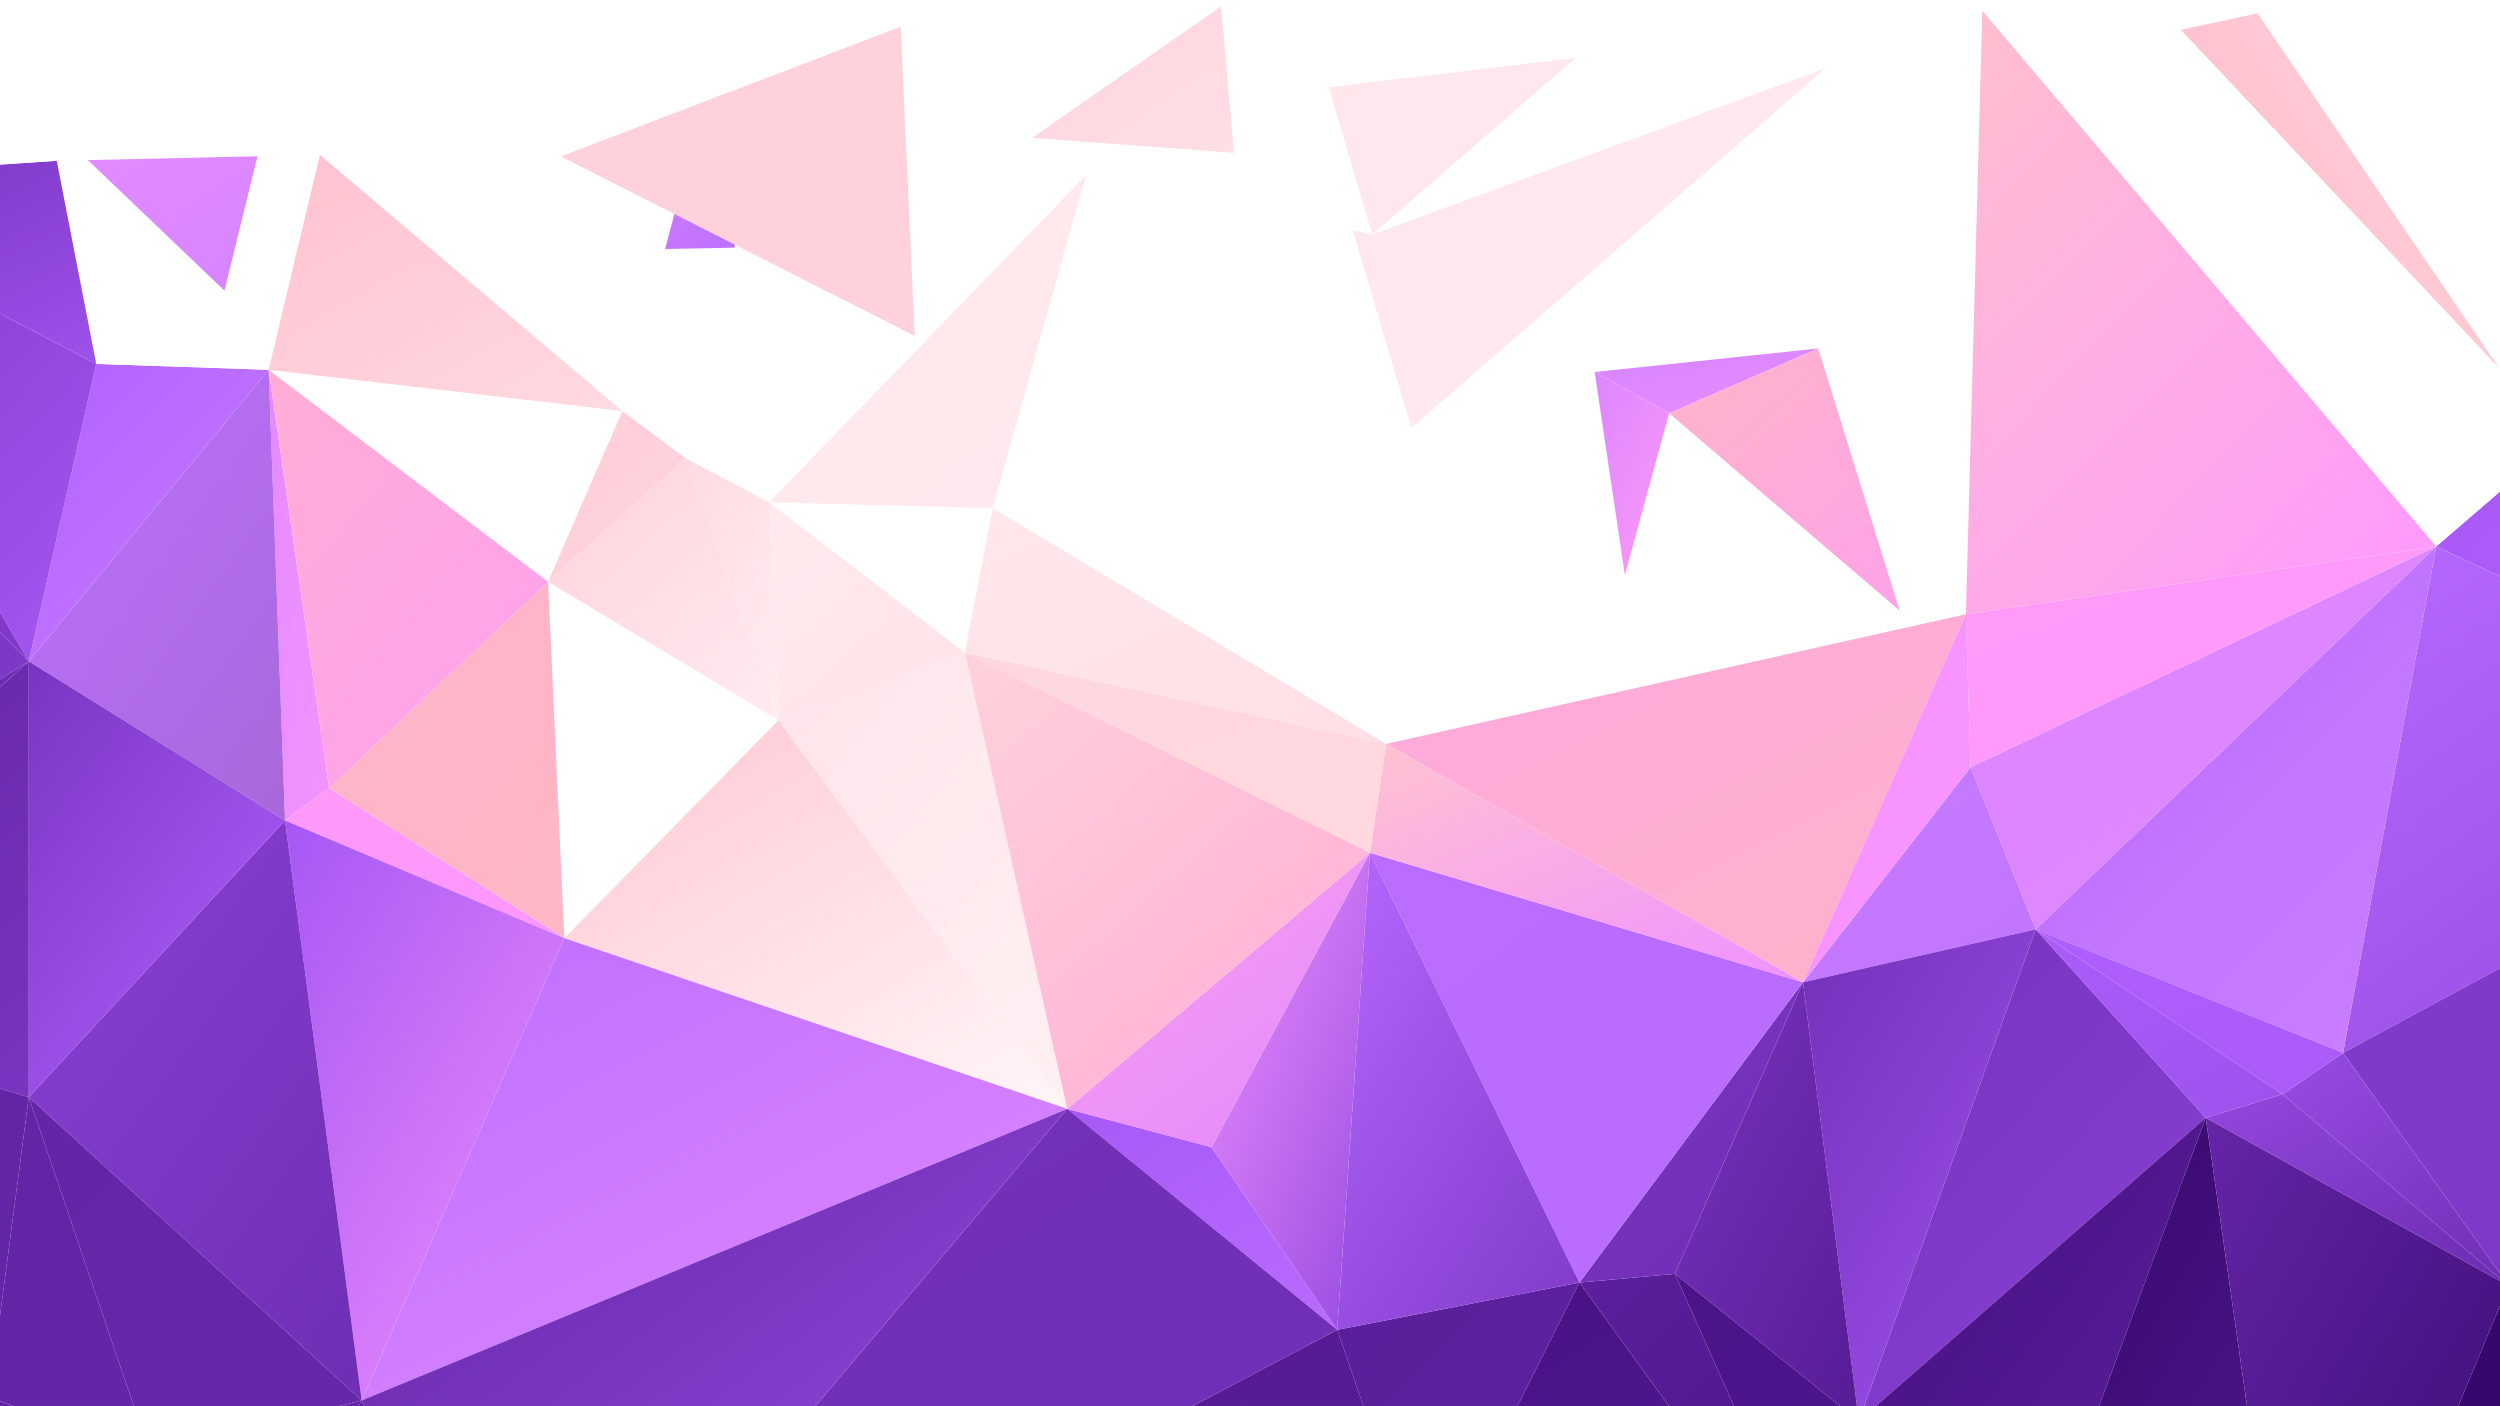 <?xml version="1.0" encoding="utf-8"?>
<!-- Generator: Adobe Illustrator 21.0.0, SVG Export Plug-In . SVG Version: 6.00 Build 0)  -->
<svg version="1.1" id="Layer_1" xmlns="http://www.w3.org/2000/svg" xmlns:xlink="http://www.w3.org/1999/xlink" x="0px" y="0px"
	 viewBox="0 0 1920 1080" style="enable-background:new 0 0 1920 1080;" xml:space="preserve">
<style type="text/css">
	.st0{display:none;}
	.st1{display:inline;fill:#DCDFDD;}
	.st2{display:inline;fill:#F8F9F9;}
	.st3{fill:#FFFFFF;}
	.st4{fill:url(#SVGID_1_);}
	.st5{fill:url(#SVGID_2_);}
	.st6{fill:url(#SVGID_3_);}
	.st7{fill:url(#SVGID_4_);}
	.st8{fill:url(#SVGID_5_);}
	.st9{fill:url(#SVGID_6_);}
	.st10{fill:url(#SVGID_7_);}
	.st11{fill:url(#SVGID_8_);}
	.st12{fill:url(#SVGID_9_);}
	.st13{fill:url(#SVGID_10_);}
	.st14{fill:url(#SVGID_11_);}
	.st15{fill:url(#SVGID_12_);}
	.st16{fill:url(#SVGID_13_);}
	.st17{fill:url(#SVGID_14_);}
	.st18{fill:url(#SVGID_15_);}
	.st19{fill:url(#SVGID_16_);}
	.st20{fill:url(#SVGID_17_);}
	.st21{fill:url(#SVGID_18_);}
	.st22{fill:url(#SVGID_19_);}
	.st23{fill:url(#SVGID_20_);}
	.st24{fill:url(#SVGID_21_);}
	.st25{fill:url(#SVGID_22_);}
	.st26{fill:url(#SVGID_23_);}
	.st27{fill:url(#SVGID_24_);}
	.st28{fill:url(#SVGID_25_);}
	.st29{fill:url(#SVGID_26_);}
	.st30{fill:url(#SVGID_27_);}
	.st31{fill:url(#SVGID_28_);}
	.st32{fill:url(#SVGID_29_);}
	.st33{fill:url(#SVGID_30_);}
	.st34{fill:url(#SVGID_31_);}
	.st35{fill:url(#SVGID_32_);}
	.st36{fill:url(#SVGID_33_);}
	.st37{fill:url(#SVGID_34_);}
	.st38{fill:url(#SVGID_35_);}
	.st39{fill:url(#SVGID_36_);}
	.st40{fill:url(#SVGID_37_);}
	.st41{fill:url(#SVGID_38_);}
	.st42{fill:url(#SVGID_39_);}
	.st43{fill:url(#SVGID_40_);}
	.st44{fill:url(#SVGID_41_);}
	.st45{fill:url(#SVGID_42_);}
	.st46{fill:url(#SVGID_43_);}
	.st47{fill:url(#SVGID_44_);}
	.st48{fill:url(#SVGID_45_);}
	.st49{fill:url(#SVGID_46_);}
	.st50{fill:url(#SVGID_47_);}
	.st51{fill:url(#SVGID_48_);}
	.st52{fill:url(#SVGID_49_);}
	.st53{fill:url(#SVGID_50_);}
	.st54{fill:url(#SVGID_51_);}
	.st55{fill:url(#SVGID_52_);}
	.st56{fill:url(#SVGID_53_);}
	.st57{fill:url(#SVGID_54_);}
	.st58{fill:url(#SVGID_55_);}
	.st59{fill:url(#SVGID_56_);}
	.st60{fill:url(#SVGID_57_);}
	.st61{fill:url(#SVGID_58_);}
	.st62{fill:url(#SVGID_59_);}
	.st63{fill:url(#SVGID_60_);}
	.st64{fill:url(#SVGID_61_);}
	.st65{fill:url(#SVGID_62_);}
	.st66{fill:url(#SVGID_63_);}
	.st67{fill:url(#SVGID_64_);}
	.st68{fill:url(#SVGID_65_);}
	.st69{fill:url(#SVGID_66_);}
	.st70{fill:url(#SVGID_67_);}
	.st71{fill:url(#SVGID_68_);}
	.st72{fill:url(#SVGID_69_);}
	.st73{fill:url(#SVGID_70_);}
	.st74{fill:url(#SVGID_71_);}
	.st75{fill:url(#SVGID_72_);}
	.st76{fill:url(#SVGID_73_);}
	.st77{fill:url(#SVGID_74_);}
	.st78{fill:url(#SVGID_75_);}
	.st79{fill:url(#SVGID_76_);}
	.st80{fill:url(#SVGID_77_);}
	.st81{fill:url(#SVGID_78_);}
	.st82{fill:url(#SVGID_79_);}
	.st83{fill:url(#SVGID_80_);}
	.st84{fill:url(#SVGID_81_);}
	.st85{fill:url(#SVGID_82_);}
	.st86{fill:url(#SVGID_83_);}
	.st87{fill:url(#SVGID_84_);}
	.st88{fill:url(#SVGID_85_);}
	.st89{fill:url(#SVGID_86_);}
	.st90{fill:url(#SVGID_87_);}
	.st91{fill:url(#SVGID_88_);}
	.st92{fill:url(#SVGID_89_);}
	.st93{fill:url(#SVGID_90_);}
	.st94{fill:url(#SVGID_91_);}
</style>
<g>
	<g class="st0">
		<rect y="1061.8" class="st1" width="64" height="66.2"/>
		<rect y="995.6" class="st2" width="64" height="66.2"/>
		<rect y="929.3" class="st1" width="64" height="66.3"/>
		<rect y="863.2" class="st2" width="64" height="66.2"/>
		<rect y="796.9" class="st1" width="64" height="66.2"/>
		<rect y="730.7" class="st2" width="64" height="66.2"/>
		<rect y="664.6" class="st1" width="64" height="66.2"/>
		<rect y="598.3" class="st2" width="64" height="66.2"/>
		<rect y="532.1" class="st1" width="64" height="66.2"/>
		<rect y="465.9" class="st2" width="64" height="66.2"/>
		<rect y="399.7" class="st1" width="64" height="66.3"/>
		<rect y="333.5" class="st2" width="64" height="66.2"/>
		<rect y="267.3" class="st1" width="64" height="66.2"/>
		<rect y="201.1" class="st2" width="64" height="66.2"/>
		<rect y="134.9" class="st1" width="64" height="66.1"/>
		<rect y="68.6" class="st2" width="64" height="66.3"/>
		<rect y="2.5" class="st1" width="64" height="66.1"/>
		<rect y="-63.7" class="st2" width="64" height="66.1"/>
		<rect x="64" y="1061.8" class="st2" width="64" height="66.2"/>
		<rect x="64" y="995.6" class="st1" width="64" height="66.2"/>
		<rect x="64" y="929.3" class="st2" width="64" height="66.3"/>
		<rect x="64" y="863.2" class="st1" width="64" height="66.2"/>
		<rect x="64" y="796.9" class="st2" width="64" height="66.2"/>
		<rect x="64" y="730.7" class="st1" width="64" height="66.2"/>
		<rect x="64" y="664.6" class="st2" width="64" height="66.2"/>
		<rect x="64" y="598.3" class="st1" width="64" height="66.2"/>
		<rect x="64" y="532.1" class="st2" width="64" height="66.2"/>
		<rect x="64" y="465.9" class="st1" width="64" height="66.2"/>
		<rect x="64" y="399.7" class="st2" width="64" height="66.3"/>
		<rect x="64" y="333.5" class="st1" width="64" height="66.2"/>
		<rect x="64" y="267.3" class="st2" width="64" height="66.2"/>
		<rect x="64" y="201.1" class="st1" width="64" height="66.2"/>
		<rect x="64" y="134.9" class="st2" width="64" height="66.1"/>
		<rect x="64" y="68.6" class="st1" width="64" height="66.3"/>
		<rect x="64" y="2.5" class="st2" width="64" height="66.1"/>
		<rect x="64" y="-63.7" class="st1" width="64" height="66.1"/>
		<rect x="128" y="1061.8" class="st1" width="64" height="66.2"/>
		<rect x="128" y="995.6" class="st2" width="64" height="66.2"/>
		<rect x="128" y="929.3" class="st1" width="64" height="66.3"/>
		<rect x="128" y="863.2" class="st2" width="64" height="66.2"/>
		<rect x="128" y="796.9" class="st1" width="64" height="66.2"/>
		<rect x="128" y="730.7" class="st2" width="64" height="66.2"/>
		<rect x="128" y="664.6" class="st1" width="64" height="66.2"/>
		<rect x="128" y="598.3" class="st2" width="64" height="66.2"/>
		<rect x="128" y="532.1" class="st1" width="64" height="66.2"/>
		<rect x="128" y="465.9" class="st2" width="64" height="66.2"/>
		<rect x="128" y="399.7" class="st1" width="64" height="66.3"/>
		<rect x="128" y="333.5" class="st2" width="64" height="66.2"/>
		<rect x="128" y="267.3" class="st1" width="64" height="66.2"/>
		<rect x="128" y="201.1" class="st2" width="64" height="66.2"/>
		<rect x="128" y="134.9" class="st1" width="64" height="66.1"/>
		<rect x="128" y="68.6" class="st2" width="64" height="66.3"/>
		<rect x="128" y="2.5" class="st1" width="64" height="66.1"/>
		<rect x="128" y="-63.7" class="st2" width="64" height="66.1"/>
		<rect x="192" y="1061.8" class="st2" width="63.9" height="66.2"/>
		<rect x="192" y="995.6" class="st1" width="63.9" height="66.2"/>
		<rect x="192" y="929.3" class="st2" width="63.9" height="66.3"/>
		<rect x="192" y="863.2" class="st1" width="63.9" height="66.2"/>
		<rect x="192" y="796.9" class="st2" width="63.9" height="66.2"/>
		<rect x="192" y="730.7" class="st1" width="63.9" height="66.2"/>
		<rect x="192" y="664.6" class="st2" width="63.9" height="66.2"/>
		<rect x="192" y="598.3" class="st1" width="63.9" height="66.2"/>
		<rect x="192" y="532.1" class="st2" width="63.9" height="66.2"/>
		<rect x="192" y="465.9" class="st1" width="63.9" height="66.2"/>
		<rect x="192" y="399.7" class="st2" width="63.9" height="66.3"/>
		<rect x="192" y="333.5" class="st1" width="63.9" height="66.2"/>
		<rect x="192" y="267.3" class="st2" width="63.9" height="66.2"/>
		<rect x="192" y="201.1" class="st1" width="63.9" height="66.2"/>
		<rect x="192" y="134.9" class="st2" width="63.9" height="66.1"/>
		<rect x="192" y="68.6" class="st1" width="63.9" height="66.3"/>
		<rect x="192" y="2.5" class="st2" width="63.9" height="66.1"/>
		<rect x="192" y="-63.7" class="st1" width="63.9" height="66.1"/>
		<rect x="255.9" y="1061.8" class="st1" width="64" height="66.2"/>
		<rect x="255.9" y="995.6" class="st2" width="64" height="66.2"/>
		<rect x="255.9" y="929.3" class="st1" width="64" height="66.3"/>
		<rect x="255.9" y="863.2" class="st2" width="64" height="66.2"/>
		<rect x="255.9" y="796.9" class="st1" width="64" height="66.2"/>
		<rect x="255.9" y="730.7" class="st2" width="64" height="66.2"/>
		<rect x="255.9" y="664.6" class="st1" width="64" height="66.2"/>
		<rect x="255.9" y="598.3" class="st2" width="64" height="66.2"/>
		<rect x="255.9" y="532.1" class="st1" width="64" height="66.2"/>
		<rect x="255.9" y="465.9" class="st2" width="64" height="66.2"/>
		<rect x="255.9" y="399.7" class="st1" width="64" height="66.3"/>
		<rect x="255.9" y="333.5" class="st2" width="64" height="66.2"/>
		<rect x="255.9" y="267.3" class="st1" width="64" height="66.2"/>
		<rect x="255.9" y="201.1" class="st2" width="64" height="66.2"/>
		<rect x="255.9" y="134.9" class="st1" width="64" height="66.1"/>
		<rect x="255.9" y="68.6" class="st2" width="64" height="66.3"/>
		<rect x="255.9" y="2.5" class="st1" width="64" height="66.1"/>
		<rect x="255.9" y="-63.7" class="st2" width="64" height="66.1"/>
		<rect x="320" y="1061.8" class="st2" width="64" height="66.2"/>
		<rect x="320" y="995.6" class="st1" width="64" height="66.2"/>
		<rect x="320" y="929.3" class="st2" width="64" height="66.3"/>
		<rect x="320" y="863.2" class="st1" width="64" height="66.2"/>
		<rect x="320" y="796.9" class="st2" width="64" height="66.2"/>
		<rect x="320" y="730.7" class="st1" width="64" height="66.2"/>
		<rect x="320" y="664.6" class="st2" width="64" height="66.2"/>
		<rect x="320" y="598.3" class="st1" width="64" height="66.2"/>
		<rect x="320" y="532.1" class="st2" width="64" height="66.2"/>
		<rect x="320" y="465.9" class="st1" width="64" height="66.2"/>
		<rect x="320" y="399.7" class="st2" width="64" height="66.3"/>
		<rect x="320" y="333.5" class="st1" width="64" height="66.2"/>
		<rect x="320" y="267.3" class="st2" width="64" height="66.2"/>
		<rect x="320" y="201.1" class="st1" width="64" height="66.2"/>
		<rect x="320" y="134.9" class="st2" width="64" height="66.1"/>
		<rect x="320" y="68.6" class="st1" width="64" height="66.3"/>
		<rect x="320" y="2.5" class="st2" width="64" height="66.1"/>
		<rect x="320" y="-63.7" class="st1" width="64" height="66.1"/>
		<rect x="384" y="1061.8" class="st1" width="64" height="66.2"/>
		<rect x="384" y="995.6" class="st2" width="64" height="66.2"/>
		<rect x="384" y="929.3" class="st1" width="64" height="66.3"/>
		<rect x="384" y="863.2" class="st2" width="64" height="66.2"/>
		<rect x="384" y="796.9" class="st1" width="64" height="66.2"/>
		<rect x="384" y="730.7" class="st2" width="64" height="66.2"/>
		<rect x="384" y="664.6" class="st1" width="64" height="66.2"/>
		<rect x="384" y="598.3" class="st2" width="64" height="66.2"/>
		<rect x="384" y="532.1" class="st1" width="64" height="66.2"/>
		<rect x="384" y="465.9" class="st2" width="64" height="66.2"/>
		<rect x="384" y="399.7" class="st1" width="64" height="66.3"/>
		<rect x="384" y="333.5" class="st2" width="64" height="66.2"/>
		<rect x="384" y="267.3" class="st1" width="64" height="66.2"/>
		<rect x="384" y="201.1" class="st2" width="64" height="66.2"/>
		<rect x="384" y="134.9" class="st1" width="64" height="66.1"/>
		<rect x="384" y="68.6" class="st2" width="64" height="66.3"/>
		<rect x="384" y="2.5" class="st1" width="64" height="66.1"/>
		<rect x="384" y="-63.7" class="st2" width="64" height="66.1"/>
		<rect x="447.9" y="1061.8" class="st2" width="64" height="66.2"/>
		<rect x="447.9" y="995.6" class="st1" width="64" height="66.2"/>
		<rect x="447.9" y="929.3" class="st2" width="64" height="66.3"/>
		<rect x="447.9" y="863.2" class="st1" width="64" height="66.2"/>
		<rect x="447.9" y="796.9" class="st2" width="64" height="66.2"/>
		<rect x="447.9" y="730.7" class="st1" width="64" height="66.2"/>
		<rect x="447.9" y="664.6" class="st2" width="64" height="66.2"/>
		<rect x="447.9" y="598.3" class="st1" width="64" height="66.2"/>
		<rect x="447.9" y="532.1" class="st2" width="64" height="66.2"/>
		<rect x="447.9" y="465.9" class="st1" width="64" height="66.2"/>
		<rect x="447.9" y="399.7" class="st2" width="64" height="66.3"/>
		<rect x="447.9" y="333.5" class="st1" width="64" height="66.2"/>
		<rect x="447.9" y="267.3" class="st2" width="64" height="66.2"/>
		<rect x="447.9" y="201.1" class="st1" width="64" height="66.2"/>
		<rect x="447.9" y="134.9" class="st2" width="64" height="66.1"/>
		<rect x="447.9" y="68.6" class="st1" width="64" height="66.3"/>
		<rect x="447.9" y="2.5" class="st2" width="64" height="66.1"/>
		<rect x="447.9" y="-63.7" class="st1" width="64" height="66.1"/>
		<rect x="512" y="1061.8" class="st1" width="64" height="66.2"/>
		<rect x="512" y="995.6" class="st2" width="64" height="66.2"/>
		<rect x="512" y="929.3" class="st1" width="64" height="66.3"/>
		<rect x="512" y="863.2" class="st2" width="64" height="66.2"/>
		<rect x="512" y="796.9" class="st1" width="64" height="66.2"/>
		<rect x="512" y="730.7" class="st2" width="64" height="66.2"/>
		<rect x="512" y="664.6" class="st1" width="64" height="66.2"/>
		<rect x="512" y="598.3" class="st2" width="64" height="66.2"/>
		<rect x="512" y="532.1" class="st1" width="64" height="66.2"/>
		<rect x="512" y="465.9" class="st2" width="64" height="66.2"/>
		<rect x="512" y="399.7" class="st1" width="64" height="66.3"/>
		<rect x="512" y="333.5" class="st2" width="64" height="66.2"/>
		<rect x="512" y="267.3" class="st1" width="64" height="66.2"/>
		<rect x="512" y="201.1" class="st2" width="64" height="66.2"/>
		<rect x="512" y="134.9" class="st1" width="64" height="66.1"/>
		<rect x="512" y="68.6" class="st2" width="64" height="66.3"/>
		<rect x="512" y="2.5" class="st1" width="64" height="66.1"/>
		<rect x="512" y="-63.7" class="st2" width="64" height="66.1"/>
		<rect x="576" y="1061.8" class="st2" width="64" height="66.2"/>
		<rect x="576" y="995.6" class="st1" width="64" height="66.2"/>
		<rect x="576" y="929.3" class="st2" width="64" height="66.3"/>
		<rect x="576" y="863.2" class="st1" width="64" height="66.2"/>
		<rect x="576" y="796.9" class="st2" width="64" height="66.2"/>
		<rect x="576" y="730.7" class="st1" width="64" height="66.2"/>
		<rect x="576" y="664.6" class="st2" width="64" height="66.2"/>
		<rect x="576" y="598.3" class="st1" width="64" height="66.2"/>
		<rect x="576" y="532.1" class="st2" width="64" height="66.2"/>
		<rect x="576" y="465.9" class="st1" width="64" height="66.2"/>
		<rect x="576" y="399.7" class="st2" width="64" height="66.3"/>
		<rect x="576" y="333.5" class="st1" width="64" height="66.2"/>
		<rect x="576" y="267.3" class="st2" width="64" height="66.2"/>
		<rect x="576" y="201.1" class="st1" width="64" height="66.2"/>
		<rect x="576" y="134.9" class="st2" width="64" height="66.1"/>
		<rect x="576" y="68.6" class="st1" width="64" height="66.3"/>
		<rect x="576" y="2.5" class="st2" width="64" height="66.1"/>
		<rect x="576" y="-63.7" class="st1" width="64" height="66.1"/>
		<rect x="640" y="1061.8" class="st1" width="64" height="66.2"/>
		<rect x="640" y="995.6" class="st2" width="64" height="66.2"/>
		<rect x="640" y="929.3" class="st1" width="64" height="66.3"/>
		<rect x="640" y="863.2" class="st2" width="64" height="66.2"/>
		<rect x="640" y="796.9" class="st1" width="64" height="66.2"/>
		<rect x="640" y="730.7" class="st2" width="64" height="66.2"/>
		<rect x="640" y="664.6" class="st1" width="64" height="66.2"/>
		<rect x="640" y="598.3" class="st2" width="64" height="66.2"/>
		<rect x="640" y="532.1" class="st1" width="64" height="66.2"/>
		<rect x="640" y="465.9" class="st2" width="64" height="66.2"/>
		<rect x="640" y="399.7" class="st1" width="64" height="66.3"/>
		<rect x="640" y="333.5" class="st2" width="64" height="66.2"/>
		<rect x="640" y="267.3" class="st1" width="64" height="66.2"/>
		<rect x="640" y="201.1" class="st2" width="64" height="66.2"/>
		<rect x="640" y="134.9" class="st1" width="64" height="66.1"/>
		<rect x="640" y="68.6" class="st2" width="64" height="66.3"/>
		<rect x="640" y="2.5" class="st1" width="64" height="66.1"/>
		<rect x="640" y="-63.7" class="st2" width="64" height="66.1"/>
		<rect x="704" y="1061.8" class="st2" width="64" height="66.2"/>
		<rect x="704" y="995.6" class="st1" width="64" height="66.2"/>
		<rect x="704" y="929.3" class="st2" width="64" height="66.3"/>
		<rect x="704" y="863.2" class="st1" width="64" height="66.2"/>
		<rect x="704" y="796.9" class="st2" width="64" height="66.2"/>
		<rect x="704" y="730.7" class="st1" width="64" height="66.2"/>
		<rect x="704" y="664.6" class="st2" width="64" height="66.2"/>
		<rect x="704" y="598.3" class="st1" width="64" height="66.2"/>
		<rect x="704" y="532.1" class="st2" width="64" height="66.2"/>
		<rect x="704" y="465.9" class="st1" width="64" height="66.2"/>
		<rect x="704" y="399.7" class="st2" width="64" height="66.3"/>
		<rect x="704" y="333.5" class="st1" width="64" height="66.2"/>
		<rect x="704" y="267.3" class="st2" width="64" height="66.2"/>
		<rect x="704" y="201.1" class="st1" width="64" height="66.2"/>
		<rect x="704" y="134.9" class="st2" width="64" height="66.1"/>
		<rect x="704" y="68.6" class="st1" width="64" height="66.3"/>
		<rect x="704" y="2.5" class="st2" width="64" height="66.1"/>
		<rect x="704" y="-63.7" class="st1" width="64" height="66.1"/>
		<rect x="768" y="1061.8" class="st1" width="63.9" height="66.2"/>
		<rect x="768" y="995.6" class="st2" width="63.9" height="66.2"/>
		<rect x="768" y="929.3" class="st1" width="63.9" height="66.3"/>
		<rect x="768" y="863.2" class="st2" width="63.9" height="66.2"/>
		<rect x="768" y="796.9" class="st1" width="63.9" height="66.2"/>
		<rect x="768" y="730.7" class="st2" width="63.9" height="66.2"/>
		<rect x="768" y="664.6" class="st1" width="63.9" height="66.2"/>
		<rect x="768" y="598.3" class="st2" width="63.9" height="66.2"/>
		<rect x="768" y="532.1" class="st1" width="63.9" height="66.2"/>
		<rect x="768" y="465.9" class="st2" width="63.9" height="66.2"/>
		<rect x="768" y="399.7" class="st1" width="63.9" height="66.3"/>
		<rect x="768" y="333.5" class="st2" width="63.9" height="66.2"/>
		<rect x="768" y="267.3" class="st1" width="63.9" height="66.2"/>
		<rect x="768" y="201.1" class="st2" width="63.9" height="66.2"/>
		<rect x="768" y="134.9" class="st1" width="63.9" height="66.1"/>
		<rect x="768" y="68.6" class="st2" width="63.9" height="66.3"/>
		<rect x="768" y="2.5" class="st1" width="63.9" height="66.1"/>
		<rect x="768" y="-63.7" class="st2" width="63.9" height="66.1"/>
		<rect x="831.9" y="1061.8" class="st2" width="64.1" height="66.2"/>
		<rect x="831.9" y="995.6" class="st1" width="64.1" height="66.2"/>
		<rect x="831.9" y="929.3" class="st2" width="64.1" height="66.3"/>
		<rect x="831.9" y="863.2" class="st1" width="64.1" height="66.2"/>
		<rect x="831.9" y="796.9" class="st2" width="64.1" height="66.2"/>
		<rect x="831.9" y="730.7" class="st1" width="64.1" height="66.2"/>
		<rect x="831.9" y="664.6" class="st2" width="64.1" height="66.2"/>
		<rect x="831.9" y="598.3" class="st1" width="64.1" height="66.2"/>
		<rect x="831.9" y="532.1" class="st2" width="64.1" height="66.2"/>
		<rect x="831.9" y="465.9" class="st1" width="64.1" height="66.2"/>
		<rect x="831.9" y="399.7" class="st2" width="64.1" height="66.3"/>
		<rect x="831.9" y="333.5" class="st1" width="64.1" height="66.2"/>
		<rect x="831.9" y="267.3" class="st2" width="64.1" height="66.2"/>
		<rect x="831.9" y="201.1" class="st1" width="64.1" height="66.2"/>
		<rect x="831.9" y="134.9" class="st2" width="64.1" height="66.1"/>
		<rect x="831.9" y="68.6" class="st1" width="64.1" height="66.3"/>
		<rect x="831.9" y="2.5" class="st2" width="64.1" height="66.1"/>
		<rect x="831.9" y="-63.7" class="st1" width="64.1" height="66.1"/>
		<rect x="895.9" y="1061.8" class="st1" width="64.1" height="66.2"/>
		<rect x="895.9" y="995.6" class="st2" width="64.1" height="66.2"/>
		<rect x="895.9" y="929.3" class="st1" width="64.1" height="66.3"/>
		<rect x="895.9" y="863.2" class="st2" width="64.1" height="66.2"/>
		<rect x="895.9" y="796.9" class="st1" width="64.1" height="66.2"/>
		<rect x="895.9" y="730.7" class="st2" width="64.1" height="66.2"/>
		<rect x="895.9" y="664.6" class="st1" width="64.1" height="66.2"/>
		<rect x="895.9" y="598.3" class="st2" width="64.1" height="66.2"/>
		<rect x="895.9" y="532.1" class="st1" width="64.1" height="66.2"/>
		<rect x="895.9" y="465.9" class="st2" width="64.1" height="66.2"/>
		<rect x="895.9" y="399.7" class="st1" width="64.1" height="66.3"/>
		<rect x="895.9" y="333.5" class="st2" width="64.1" height="66.2"/>
		<rect x="895.9" y="267.3" class="st1" width="64.1" height="66.2"/>
		<rect x="895.9" y="201.1" class="st2" width="64.1" height="66.2"/>
		<rect x="895.9" y="134.9" class="st1" width="64.1" height="66.1"/>
		<rect x="895.9" y="68.6" class="st2" width="64.1" height="66.3"/>
		<rect x="895.9" y="2.5" class="st1" width="64.1" height="66.1"/>
		<rect x="895.9" y="-63.7" class="st2" width="64.1" height="66.1"/>
		<rect x="960" y="1061.8" class="st2" width="63.9" height="66.2"/>
		<rect x="960" y="995.6" class="st1" width="63.9" height="66.2"/>
		<rect x="960" y="929.3" class="st2" width="63.9" height="66.3"/>
		<rect x="960" y="863.2" class="st1" width="63.9" height="66.2"/>
		<rect x="960" y="796.9" class="st2" width="63.9" height="66.2"/>
		<rect x="960" y="730.7" class="st1" width="63.9" height="66.2"/>
		<rect x="960" y="664.6" class="st2" width="63.9" height="66.2"/>
		<rect x="960" y="598.3" class="st1" width="63.9" height="66.2"/>
		<rect x="960" y="532.1" class="st2" width="63.9" height="66.2"/>
		<rect x="960" y="465.9" class="st1" width="63.9" height="66.2"/>
		<rect x="960" y="399.7" class="st2" width="63.9" height="66.3"/>
		<rect x="960" y="333.5" class="st1" width="63.9" height="66.2"/>
		<rect x="960" y="267.3" class="st2" width="63.9" height="66.2"/>
		<rect x="960" y="201.1" class="st1" width="63.9" height="66.2"/>
		<rect x="960" y="134.9" class="st2" width="63.9" height="66.1"/>
		<rect x="960" y="68.6" class="st1" width="63.9" height="66.3"/>
		<rect x="960" y="2.5" class="st2" width="63.9" height="66.1"/>
		<rect x="960" y="-63.7" class="st1" width="63.9" height="66.1"/>
		<rect x="1023.9" y="1061.8" class="st1" width="64.1" height="66.2"/>
		<rect x="1023.9" y="995.6" class="st2" width="64.1" height="66.2"/>
		<rect x="1023.9" y="929.3" class="st1" width="64.1" height="66.3"/>
		<rect x="1023.9" y="863.2" class="st2" width="64.1" height="66.2"/>
		<rect x="1023.9" y="796.9" class="st1" width="64.1" height="66.2"/>
		<rect x="1023.9" y="730.7" class="st2" width="64.1" height="66.2"/>
		<rect x="1023.9" y="664.6" class="st1" width="64.1" height="66.2"/>
		<rect x="1023.9" y="598.3" class="st2" width="64.1" height="66.2"/>
		<rect x="1023.9" y="532.1" class="st1" width="64.1" height="66.2"/>
		<rect x="1023.9" y="465.9" class="st2" width="64.1" height="66.2"/>
		<rect x="1023.9" y="399.7" class="st1" width="64.1" height="66.3"/>
		<rect x="1023.9" y="333.5" class="st2" width="64.1" height="66.2"/>
		<rect x="1023.9" y="267.3" class="st1" width="64.1" height="66.2"/>
		<rect x="1023.9" y="201.1" class="st2" width="64.1" height="66.2"/>
		<rect x="1023.9" y="134.9" class="st1" width="64.1" height="66.1"/>
		<rect x="1023.9" y="68.6" class="st2" width="64.1" height="66.3"/>
		<rect x="1023.9" y="2.5" class="st1" width="64.1" height="66.1"/>
		<rect x="1023.9" y="-63.7" class="st2" width="64.1" height="66.1"/>
		<rect x="1087.9" y="1061.8" class="st2" width="63.9" height="66.2"/>
		<rect x="1087.9" y="995.6" class="st1" width="63.9" height="66.2"/>
		<rect x="1087.9" y="929.3" class="st2" width="63.9" height="66.3"/>
		<rect x="1087.9" y="863.2" class="st1" width="63.9" height="66.2"/>
		<rect x="1087.9" y="796.9" class="st2" width="63.9" height="66.2"/>
		<rect x="1087.9" y="730.7" class="st1" width="63.9" height="66.2"/>
		<rect x="1087.9" y="664.6" class="st2" width="63.9" height="66.2"/>
		<rect x="1087.9" y="598.3" class="st1" width="63.9" height="66.2"/>
		<rect x="1087.9" y="532.1" class="st2" width="63.9" height="66.2"/>
		<rect x="1087.9" y="465.9" class="st1" width="63.9" height="66.2"/>
		<rect x="1087.9" y="399.7" class="st2" width="63.9" height="66.3"/>
		<rect x="1087.9" y="333.5" class="st1" width="63.9" height="66.2"/>
		<rect x="1087.9" y="267.3" class="st2" width="63.9" height="66.2"/>
		<rect x="1087.9" y="201.1" class="st1" width="63.9" height="66.2"/>
		<rect x="1087.9" y="134.9" class="st2" width="63.9" height="66.1"/>
		<rect x="1087.9" y="68.6" class="st1" width="63.9" height="66.3"/>
		<rect x="1087.9" y="2.5" class="st2" width="63.9" height="66.1"/>
		<rect x="1087.9" y="-63.7" class="st1" width="63.9" height="66.1"/>
		<rect x="1151.8" y="1061.8" class="st1" width="64.2" height="66.2"/>
		<rect x="1151.8" y="995.6" class="st2" width="64.2" height="66.2"/>
		<rect x="1151.8" y="929.3" class="st1" width="64.2" height="66.3"/>
		<rect x="1151.8" y="863.2" class="st2" width="64.2" height="66.2"/>
		<rect x="1151.8" y="796.9" class="st1" width="64.2" height="66.2"/>
		<rect x="1151.8" y="730.7" class="st2" width="64.2" height="66.2"/>
		<rect x="1151.8" y="664.6" class="st1" width="64.2" height="66.2"/>
		<rect x="1151.8" y="598.3" class="st2" width="64.2" height="66.2"/>
		<rect x="1151.8" y="532.1" class="st1" width="64.2" height="66.2"/>
		<rect x="1151.8" y="465.9" class="st2" width="64.2" height="66.2"/>
		<rect x="1151.8" y="399.7" class="st1" width="64.2" height="66.3"/>
		<rect x="1151.8" y="333.5" class="st2" width="64.2" height="66.2"/>
		<rect x="1151.8" y="267.3" class="st1" width="64.2" height="66.2"/>
		<rect x="1151.8" y="201.1" class="st2" width="64.2" height="66.2"/>
		<rect x="1151.8" y="134.9" class="st1" width="64.2" height="66.1"/>
		<rect x="1151.8" y="68.6" class="st2" width="64.2" height="66.3"/>
		<rect x="1151.8" y="2.5" class="st1" width="64.2" height="66.1"/>
		<rect x="1151.8" y="-63.7" class="st2" width="64.2" height="66.1"/>
		<rect x="1216.1" y="1061.8" class="st2" width="63.9" height="66.2"/>
		<rect x="1216.1" y="995.6" class="st1" width="63.9" height="66.2"/>
		<rect x="1216.1" y="929.3" class="st2" width="63.9" height="66.3"/>
		<rect x="1216.1" y="863.2" class="st1" width="63.9" height="66.2"/>
		<rect x="1216.1" y="796.9" class="st2" width="63.9" height="66.2"/>
		<rect x="1216.1" y="730.7" class="st1" width="63.9" height="66.2"/>
		<rect x="1216.1" y="664.6" class="st2" width="63.9" height="66.2"/>
		<rect x="1216.1" y="598.3" class="st1" width="63.9" height="66.2"/>
		<rect x="1216.1" y="532.1" class="st2" width="63.9" height="66.2"/>
		<rect x="1216.1" y="465.9" class="st1" width="63.9" height="66.2"/>
		<rect x="1216.1" y="399.7" class="st2" width="63.9" height="66.3"/>
		<rect x="1216.1" y="333.5" class="st1" width="63.9" height="66.2"/>
		<rect x="1216.1" y="267.3" class="st2" width="63.9" height="66.2"/>
		<rect x="1216.1" y="201.1" class="st1" width="63.9" height="66.2"/>
		<rect x="1216.1" y="134.9" class="st2" width="63.9" height="66.1"/>
		<rect x="1216.1" y="68.6" class="st1" width="63.9" height="66.3"/>
		<rect x="1216.1" y="2.5" class="st2" width="63.9" height="66.1"/>
		<rect x="1216.1" y="-63.7" class="st1" width="63.9" height="66.1"/>
		<rect x="1279.9" y="1061.8" class="st1" width="64.1" height="66.2"/>
		<rect x="1279.9" y="995.6" class="st2" width="64.1" height="66.2"/>
		<rect x="1279.9" y="929.3" class="st1" width="64.1" height="66.3"/>
		<rect x="1279.9" y="863.2" class="st2" width="64.1" height="66.2"/>
		<rect x="1279.9" y="796.9" class="st1" width="64.1" height="66.2"/>
		<rect x="1279.9" y="730.7" class="st2" width="64.1" height="66.2"/>
		<rect x="1279.9" y="664.6" class="st1" width="64.1" height="66.2"/>
		<rect x="1279.9" y="598.3" class="st2" width="64.1" height="66.2"/>
		<rect x="1279.9" y="532.1" class="st1" width="64.1" height="66.2"/>
		<rect x="1279.9" y="465.9" class="st2" width="64.1" height="66.2"/>
		<rect x="1279.9" y="399.7" class="st1" width="64.1" height="66.3"/>
		<rect x="1279.9" y="333.5" class="st2" width="64.1" height="66.2"/>
		<rect x="1279.9" y="267.3" class="st1" width="64.1" height="66.2"/>
		<rect x="1279.9" y="201.1" class="st2" width="64.1" height="66.2"/>
		<rect x="1279.9" y="134.9" class="st1" width="64.1" height="66.1"/>
		<rect x="1279.9" y="68.6" class="st2" width="64.1" height="66.3"/>
		<rect x="1279.9" y="2.5" class="st1" width="64.1" height="66.1"/>
		<rect x="1279.9" y="-63.7" class="st2" width="64.1" height="66.1"/>
		<rect x="1344" y="1061.8" class="st2" width="63.9" height="66.2"/>
		<rect x="1344" y="995.6" class="st1" width="63.9" height="66.2"/>
		<rect x="1344" y="929.3" class="st2" width="63.9" height="66.3"/>
		<rect x="1344" y="863.2" class="st1" width="63.9" height="66.2"/>
		<rect x="1344" y="796.9" class="st2" width="63.9" height="66.2"/>
		<rect x="1344" y="730.7" class="st1" width="63.9" height="66.2"/>
		<rect x="1344" y="664.6" class="st2" width="63.9" height="66.2"/>
		<rect x="1344" y="598.3" class="st1" width="63.9" height="66.2"/>
		<rect x="1344" y="532.1" class="st2" width="63.9" height="66.2"/>
		<rect x="1344" y="465.9" class="st1" width="63.9" height="66.2"/>
		<rect x="1344" y="399.7" class="st2" width="63.9" height="66.3"/>
		<rect x="1344" y="333.5" class="st1" width="63.9" height="66.2"/>
		<rect x="1344" y="267.3" class="st2" width="63.9" height="66.2"/>
		<rect x="1344" y="201.1" class="st1" width="63.9" height="66.2"/>
		<rect x="1344" y="134.9" class="st2" width="63.9" height="66.1"/>
		<rect x="1344" y="68.6" class="st1" width="63.9" height="66.3"/>
		<rect x="1344" y="2.5" class="st2" width="63.9" height="66.1"/>
		<rect x="1344" y="-63.7" class="st1" width="63.9" height="66.1"/>
		<rect x="1407.9" y="1061.8" class="st1" width="63.9" height="66.2"/>
		<rect x="1407.9" y="995.6" class="st2" width="63.9" height="66.2"/>
		<rect x="1407.9" y="929.3" class="st1" width="63.9" height="66.3"/>
		<rect x="1407.9" y="863.2" class="st2" width="63.9" height="66.2"/>
		<rect x="1407.9" y="796.9" class="st1" width="63.9" height="66.2"/>
		<rect x="1407.9" y="730.7" class="st2" width="63.9" height="66.2"/>
		<rect x="1407.9" y="664.6" class="st1" width="63.9" height="66.2"/>
		<rect x="1407.9" y="598.3" class="st2" width="63.9" height="66.2"/>
		<rect x="1407.9" y="532.1" class="st1" width="63.9" height="66.2"/>
		<rect x="1407.9" y="465.9" class="st2" width="63.9" height="66.2"/>
		<rect x="1407.9" y="399.7" class="st1" width="63.9" height="66.3"/>
		<rect x="1407.9" y="333.5" class="st2" width="63.9" height="66.2"/>
		<rect x="1407.9" y="267.3" class="st1" width="63.9" height="66.2"/>
		<rect x="1407.9" y="201.1" class="st2" width="63.9" height="66.2"/>
		<rect x="1407.9" y="134.9" class="st1" width="63.9" height="66.1"/>
		<rect x="1407.9" y="68.6" class="st2" width="63.9" height="66.3"/>
		<rect x="1407.9" y="2.5" class="st1" width="63.9" height="66.1"/>
		<rect x="1407.9" y="-63.7" class="st2" width="63.9" height="66.1"/>
		<rect x="1471.8" y="1061.8" class="st2" width="64.2" height="66.2"/>
		<rect x="1471.8" y="995.6" class="st1" width="64.2" height="66.2"/>
		<rect x="1471.8" y="929.3" class="st2" width="64.2" height="66.3"/>
		<rect x="1471.8" y="863.2" class="st1" width="64.2" height="66.2"/>
		<rect x="1471.8" y="796.9" class="st2" width="64.2" height="66.2"/>
		<rect x="1471.8" y="730.7" class="st1" width="64.2" height="66.2"/>
		<rect x="1471.8" y="664.6" class="st2" width="64.2" height="66.2"/>
		<rect x="1471.8" y="598.3" class="st1" width="64.2" height="66.2"/>
		<rect x="1471.8" y="532.1" class="st2" width="64.2" height="66.2"/>
		<rect x="1471.8" y="465.9" class="st1" width="64.2" height="66.2"/>
		<rect x="1471.8" y="399.7" class="st2" width="64.2" height="66.3"/>
		<rect x="1471.8" y="333.5" class="st1" width="64.2" height="66.2"/>
		<rect x="1471.8" y="267.3" class="st2" width="64.2" height="66.2"/>
		<rect x="1471.8" y="201.1" class="st1" width="64.2" height="66.2"/>
		<rect x="1471.8" y="134.9" class="st2" width="64.2" height="66.1"/>
		<rect x="1471.8" y="68.6" class="st1" width="64.2" height="66.3"/>
		<rect x="1471.8" y="2.5" class="st2" width="64.2" height="66.1"/>
		<rect x="1471.8" y="-63.7" class="st1" width="64.2" height="66.1"/>
		<rect x="1536" y="1061.8" class="st1" width="63.9" height="66.2"/>
		<rect x="1536" y="995.6" class="st2" width="63.9" height="66.2"/>
		<rect x="1536" y="929.3" class="st1" width="63.9" height="66.3"/>
		<rect x="1536" y="863.2" class="st2" width="63.9" height="66.2"/>
		<rect x="1536" y="796.9" class="st1" width="63.9" height="66.2"/>
		<rect x="1536" y="730.7" class="st2" width="63.9" height="66.2"/>
		<rect x="1536" y="664.6" class="st1" width="63.9" height="66.2"/>
		<rect x="1536" y="598.3" class="st2" width="63.9" height="66.2"/>
		<rect x="1536" y="532.1" class="st1" width="63.9" height="66.2"/>
		<rect x="1536" y="465.9" class="st2" width="63.9" height="66.2"/>
		<rect x="1536" y="399.7" class="st1" width="63.9" height="66.3"/>
		<rect x="1536" y="333.5" class="st2" width="63.9" height="66.2"/>
		<rect x="1536" y="267.3" class="st1" width="63.9" height="66.2"/>
		<rect x="1536" y="201.1" class="st2" width="63.9" height="66.2"/>
		<rect x="1536" y="134.9" class="st1" width="63.9" height="66.1"/>
		<rect x="1536" y="68.6" class="st2" width="63.9" height="66.3"/>
		<rect x="1536" y="2.5" class="st1" width="63.9" height="66.1"/>
		<rect x="1536" y="-63.7" class="st2" width="63.9" height="66.1"/>
		<rect x="1599.9" y="1061.8" class="st2" width="64.1" height="66.2"/>
		<rect x="1599.9" y="995.6" class="st1" width="64.1" height="66.2"/>
		<rect x="1599.9" y="929.3" class="st2" width="64.1" height="66.3"/>
		<rect x="1599.9" y="863.2" class="st1" width="64.1" height="66.2"/>
		<rect x="1599.9" y="796.9" class="st2" width="64.1" height="66.2"/>
		<rect x="1599.9" y="730.7" class="st1" width="64.1" height="66.2"/>
		<rect x="1599.9" y="664.6" class="st2" width="64.1" height="66.2"/>
		<rect x="1599.9" y="598.3" class="st1" width="64.1" height="66.2"/>
		<rect x="1599.9" y="532.1" class="st2" width="64.1" height="66.2"/>
		<rect x="1599.9" y="465.9" class="st1" width="64.1" height="66.2"/>
		<rect x="1599.9" y="399.7" class="st2" width="64.1" height="66.3"/>
		<rect x="1599.9" y="333.5" class="st1" width="64.1" height="66.2"/>
		<rect x="1599.9" y="267.3" class="st2" width="64.1" height="66.2"/>
		<rect x="1599.9" y="201.1" class="st1" width="64.1" height="66.2"/>
		<rect x="1599.9" y="134.9" class="st2" width="64.1" height="66.1"/>
		<rect x="1599.9" y="68.6" class="st1" width="64.1" height="66.3"/>
		<rect x="1599.9" y="2.5" class="st2" width="64.1" height="66.1"/>
		<rect x="1599.9" y="-63.7" class="st1" width="64.1" height="66.1"/>
		<rect x="1663.9" y="1061.8" class="st1" width="63.9" height="66.2"/>
		<rect x="1663.9" y="995.6" class="st2" width="63.9" height="66.2"/>
		<rect x="1663.9" y="929.3" class="st1" width="63.9" height="66.3"/>
		<rect x="1663.9" y="863.2" class="st2" width="63.9" height="66.2"/>
		<rect x="1663.9" y="796.9" class="st1" width="63.9" height="66.2"/>
		<rect x="1663.9" y="730.7" class="st2" width="63.9" height="66.2"/>
		<rect x="1663.9" y="664.6" class="st1" width="63.9" height="66.2"/>
		<rect x="1663.9" y="598.3" class="st2" width="63.9" height="66.2"/>
		<rect x="1663.9" y="532.1" class="st1" width="63.9" height="66.2"/>
		<rect x="1663.9" y="465.9" class="st2" width="63.9" height="66.2"/>
		<rect x="1663.9" y="399.7" class="st1" width="63.9" height="66.3"/>
		<rect x="1663.9" y="333.5" class="st2" width="63.9" height="66.2"/>
		<rect x="1663.9" y="267.3" class="st1" width="63.9" height="66.2"/>
		<rect x="1663.9" y="201.1" class="st2" width="63.9" height="66.2"/>
		<rect x="1663.9" y="134.9" class="st1" width="63.9" height="66.1"/>
		<rect x="1663.9" y="68.6" class="st2" width="63.9" height="66.3"/>
		<rect x="1663.9" y="2.5" class="st1" width="63.9" height="66.1"/>
		<rect x="1663.9" y="-63.7" class="st2" width="63.9" height="66.1"/>
		<rect x="1727.8" y="1061.8" class="st2" width="64.1" height="66.2"/>
		<rect x="1727.8" y="995.6" class="st1" width="64.1" height="66.2"/>
		<rect x="1727.8" y="929.3" class="st2" width="64.1" height="66.3"/>
		<rect x="1727.8" y="863.2" class="st1" width="64.1" height="66.2"/>
		<rect x="1727.8" y="796.9" class="st2" width="64.1" height="66.2"/>
		<rect x="1727.8" y="730.7" class="st1" width="64.1" height="66.2"/>
		<rect x="1727.8" y="664.6" class="st2" width="64.1" height="66.2"/>
		<rect x="1727.8" y="598.3" class="st1" width="64.1" height="66.2"/>
		<rect x="1727.8" y="532.1" class="st2" width="64.1" height="66.2"/>
		<rect x="1727.8" y="465.9" class="st1" width="64.1" height="66.2"/>
		<rect x="1727.8" y="399.7" class="st2" width="64.1" height="66.3"/>
		<rect x="1727.8" y="333.5" class="st1" width="64.1" height="66.2"/>
		<rect x="1727.8" y="267.3" class="st2" width="64.1" height="66.2"/>
		<rect x="1727.8" y="201.1" class="st1" width="64.1" height="66.2"/>
		<rect x="1727.8" y="134.9" class="st2" width="64.1" height="66.1"/>
		<rect x="1727.8" y="68.6" class="st1" width="64.1" height="66.3"/>
		<rect x="1727.8" y="2.5" class="st2" width="64.1" height="66.1"/>
		<rect x="1727.8" y="-63.7" class="st1" width="64.1" height="66.1"/>
		<rect x="1791.9" y="1061.8" class="st1" width="64.1" height="66.2"/>
		<rect x="1791.9" y="995.6" class="st2" width="64.1" height="66.2"/>
		<rect x="1791.9" y="929.3" class="st1" width="64.1" height="66.3"/>
		<rect x="1791.9" y="863.2" class="st2" width="64.1" height="66.2"/>
		<rect x="1791.9" y="796.9" class="st1" width="64.1" height="66.2"/>
		<rect x="1791.9" y="730.7" class="st2" width="64.1" height="66.2"/>
		<rect x="1791.9" y="664.6" class="st1" width="64.1" height="66.2"/>
		<rect x="1791.9" y="598.3" class="st2" width="64.1" height="66.2"/>
		<rect x="1791.9" y="532.1" class="st1" width="64.1" height="66.2"/>
		<rect x="1791.9" y="465.9" class="st2" width="64.1" height="66.2"/>
		<rect x="1791.9" y="399.7" class="st1" width="64.1" height="66.3"/>
		<rect x="1791.9" y="333.5" class="st2" width="64.1" height="66.2"/>
		<rect x="1791.9" y="267.3" class="st1" width="64.1" height="66.2"/>
		<rect x="1791.9" y="201.1" class="st2" width="64.1" height="66.2"/>
		<rect x="1791.9" y="134.9" class="st1" width="64.1" height="66.1"/>
		<rect x="1791.9" y="68.6" class="st2" width="64.1" height="66.3"/>
		<rect x="1791.9" y="2.5" class="st1" width="64.1" height="66.1"/>
		<rect x="1791.9" y="-63.7" class="st2" width="64.1" height="66.1"/>
		<rect x="1855.9" y="1061.8" class="st2" width="64.1" height="66.2"/>
		<rect x="1855.9" y="995.6" class="st1" width="64.1" height="66.2"/>
		<rect x="1855.9" y="929.3" class="st2" width="64.1" height="66.3"/>
		<rect x="1855.9" y="863.2" class="st1" width="64.1" height="66.2"/>
		<rect x="1855.9" y="796.9" class="st2" width="64.1" height="66.2"/>
		<rect x="1855.9" y="730.7" class="st1" width="64.1" height="66.2"/>
		<rect x="1855.9" y="664.6" class="st2" width="64.1" height="66.2"/>
		<rect x="1855.9" y="598.3" class="st1" width="64.1" height="66.2"/>
		<rect x="1855.9" y="532.1" class="st2" width="64.1" height="66.2"/>
		<rect x="1855.9" y="465.9" class="st1" width="64.1" height="66.2"/>
		<rect x="1855.9" y="399.7" class="st2" width="64.1" height="66.3"/>
		<rect x="1855.9" y="333.5" class="st1" width="64.1" height="66.2"/>
		<rect x="1855.9" y="267.3" class="st2" width="64.1" height="66.2"/>
		<rect x="1855.9" y="201.1" class="st1" width="64.1" height="66.2"/>
		<rect x="1855.9" y="134.9" class="st2" width="64.1" height="66.1"/>
		<rect x="1855.9" y="68.6" class="st1" width="64.1" height="66.3"/>
		<rect x="1855.9" y="2.5" class="st2" width="64.1" height="66.1"/>
		<rect x="1855.9" y="-63.7" class="st1" width="64.1" height="66.1"/>
	</g>
	<g>
		<rect y="-659.6" class="st3" width="1920" height="1920"/>
		<g>
			
				<linearGradient id="SVGID_1_" gradientUnits="userSpaceOnUse" x1="-124.925" y1="632.649" x2="-122.91" y2="630.634" gradientTransform="matrix(-26 0 0 153 -3000.935 -96135.039)">
				<stop  offset="0" style="stop-color:#F493FF"/>
				<stop  offset="1" style="stop-color:#E48AFF"/>
			</linearGradient>
			<polygon class="st4" points="206.3,284 218.9,630.1 252.8,605.2 			"/>
			
				<linearGradient id="SVGID_2_" gradientUnits="userSpaceOnUse" x1="-96.113" y1="617.158" x2="-94.068" y2="615.113" gradientTransform="matrix(-120 0 0 51 -11077.976 -30764.047)">
				<stop  offset="0" style="stop-color:#FC96FF"/>
				<stop  offset="1" style="stop-color:#FF9AF8"/>
			</linearGradient>
			<polygon class="st5" points="218.9,630.1 433.4,720.5 252.8,605.2 			"/>
			
				<linearGradient id="SVGID_3_" gradientUnits="userSpaceOnUse" x1="-96.17" y1="632.164" x2="-94.258" y2="630.251" gradientTransform="matrix(-110 0 0 153 -10327.815 -96135.039)">
				<stop  offset="0" style="stop-color:#A868D8"/>
				<stop  offset="1" style="stop-color:#BC70FF"/>
			</linearGradient>
			<polygon class="st6" points="206.3,284 22.1,507.9 218.9,630.1 			"/>
			
				<linearGradient id="SVGID_4_" gradientUnits="userSpaceOnUse" x1="-92.544" y1="634.497" x2="-90.574" y2="632.527" gradientTransform="matrix(-171 0 0 215 -15744.835 -135815.062)">
				<stop  offset="0" style="stop-color:#853DCF"/>
				<stop  offset="1" style="stop-color:#6424A7"/>
			</linearGradient>
			<polygon class="st7" points="0,485.8 0,521.8 22.1,507.9 			"/>
			
				<linearGradient id="SVGID_5_" gradientUnits="userSpaceOnUse" x1="-95.406" y1="633.304" x2="-93.327" y2="631.225" gradientTransform="matrix(-177 0 0 121 -15489.959 -75361.148)">
				<stop  offset="0" style="stop-color:#581C97"/>
				<stop  offset="1" style="stop-color:#451081"/>
			</linearGradient>
			<polygon class="st8" points="1095,1220.2 1411.5,1258.7 1213,985 			"/>
			
				<linearGradient id="SVGID_6_" gradientUnits="userSpaceOnUse" x1="-106.409" y1="633.126" x2="-104.369" y2="631.087" gradientTransform="matrix(-79 0 0 124 -6954.918 -77282.711)">
				<stop  offset="0" style="stop-color:#4D158B"/>
				<stop  offset="1" style="stop-color:#4C1489"/>
			</linearGradient>
			<polygon class="st9" points="1411.5,1258.7 1427.6,1091.3 1286.3,978.3 			"/>
			
				<linearGradient id="SVGID_7_" gradientUnits="userSpaceOnUse" x1="-100.818" y1="633.115" x2="-98.796" y2="631.092" gradientTransform="matrix(-111 0 0 124 -9747.815 -77282.648)">
				<stop  offset="0" style="stop-color:#471082"/>
				<stop  offset="1" style="stop-color:#5D1F9E"/>
			</linearGradient>
			<polygon class="st10" points="1213,985 1411.5,1258.7 1286.3,978.3 			"/>
			
				<linearGradient id="SVGID_8_" gradientUnits="userSpaceOnUse" x1="-92.856" y1="631.994" x2="-90.767" y2="629.906" gradientTransform="matrix(-216 0 0 132 -19213.943 -82586.398)">
				<stop  offset="0" style="stop-color:#FFF6F7"/>
				<stop  offset="1" style="stop-color:#FFC6D2"/>
			</linearGradient>
			<polygon class="st11" points="433.4,720.5 819.6,851.6 597.9,553.1 			"/>
			
				<linearGradient id="SVGID_9_" gradientUnits="userSpaceOnUse" x1="-97.417" y1="632.946" x2="-95.412" y2="630.94" gradientTransform="matrix(-124 0 0 155 -11209.715 -97318.039)">
				<stop  offset="0" style="stop-color:#FFF0F2"/>
				<stop  offset="1" style="stop-color:#FFE5EB"/>
			</linearGradient>
			<polygon class="st12" points="597.9,553.1 819.6,851.6 740.9,501.1 			"/>
			
				<linearGradient id="SVGID_10_" gradientUnits="userSpaceOnUse" x1="-95.582" y1="635.03" x2="-93.668" y2="633.116" gradientTransform="matrix(-208 0 0 214 -17721.731 -135226.422)">
				<stop  offset="0" style="stop-color:#B263FF"/>
				<stop  offset="1" style="stop-color:#A657F3"/>
			</linearGradient>
			<polygon class="st13" points="1920,442.7 1920,377.5 1871,419.7 			"/>
			<polygon class="st3" points="1871,419.7 1920,377.5 1920,-99.2 1903.2,-109.4 			"/>
			
				<linearGradient id="SVGID_11_" gradientUnits="userSpaceOnUse" x1="-94.615" y1="634.061" x2="-92.668" y2="632.114" gradientTransform="matrix(-234 0 0 172 -19997.941 -108225.414)">
				<stop  offset="0" style="stop-color:#9247DC"/>
				<stop  offset="1" style="stop-color:#B86AFF"/>
			</linearGradient>
			<polygon class="st14" points="1799.5,808.6 1920,743.5 1920,442.7 1871,419.7 			"/>
			
				<linearGradient id="SVGID_12_" gradientUnits="userSpaceOnUse" x1="-95.795" y1="623.886" x2="-93.54" y2="621.63" gradientTransform="matrix(-202 0 0 75 -17407.955 -46193.957)">
				<stop  offset="0" style="stop-color:#FF99FE"/>
				<stop  offset="1" style="stop-color:#FF9AF8"/>
			</linearGradient>
			<polygon class="st15" points="1513.4,589.3 1871,419.7 1509.8,471.7 			"/>
			
				<linearGradient id="SVGID_13_" gradientUnits="userSpaceOnUse" x1="-93.427" y1="629.166" x2="-91.276" y2="627.015" gradientTransform="matrix(-171 0 0 111 -15744.96 -69176.961)">
				<stop  offset="0" style="stop-color:#7E38C6"/>
				<stop  offset="1" style="stop-color:#6223A4"/>
			</linearGradient>
			<polygon class="st16" points="0,521.8 0,527.5 22.1,507.9 			"/>
			<polygon class="st3" points="556.8,-283.6 504.9,-629.6 322.5,3.7 			"/>
			
				<linearGradient id="SVGID_14_" gradientUnits="userSpaceOnUse" x1="-97.18" y1="633.674" x2="-95.278" y2="631.772" gradientTransform="matrix(-172 0 0 172 -14797.96 -108225.539)">
				<stop  offset="0" style="stop-color:#CB7FFF"/>
				<stop  offset="1" style="stop-color:#BA6CFF"/>
			</linearGradient>
			<polygon class="st17" points="1799.5,808.6 1871,419.7 1563.4,713.7 			"/>
			
				<linearGradient id="SVGID_15_" gradientUnits="userSpaceOnUse" x1="-95.856" y1="631.355" x2="-93.713" y2="629.212" gradientTransform="matrix(-200 0 0 130 -17233.955 -81366.398)">
				<stop  offset="0" style="stop-color:#DE87FF"/>
				<stop  offset="1" style="stop-color:#DD86FF"/>
			</linearGradient>
			<polygon class="st18" points="1563.4,713.7 1871,419.7 1513.4,589.3 			"/>
			
				<linearGradient id="SVGID_16_" gradientUnits="userSpaceOnUse" x1="-97.737" y1="634.681" x2="-95.741" y2="632.685" gradientTransform="matrix(-149 0 0 167 -12895.962 -104898.039)">
				<stop  offset="0" style="stop-color:#8940D3"/>
				<stop  offset="1" style="stop-color:#7632BC"/>
			</linearGradient>
			<polygon class="st19" points="1427.6,1091.3 1694,858.4 1563.4,713.7 			"/>
			
				<linearGradient id="SVGID_17_" gradientUnits="userSpaceOnUse" x1="-96.805" y1="627.795" x2="-94.424" y2="625.413" gradientTransform="matrix(-103 0 0 101 -9725.815 -62882.961)">
				<stop  offset="0" style="stop-color:#CE80FF"/>
				<stop  offset="1" style="stop-color:#AF60FF"/>
			</linearGradient>
			<polygon class="st20" points="73.9,279.5 22.1,507.9 206.3,284 			"/>
			<polygon class="st3" points="504.9,-629.6 0,-160.4 0,-100.8 322.5,3.7 			"/>
			
				<linearGradient id="SVGID_18_" gradientUnits="userSpaceOnUse" x1="-95.387" y1="629.594" x2="-94.368" y2="628.575" gradientTransform="matrix(-134 0 0 127 -12223.964 -79759.031)">
				<stop  offset="0" style="stop-color:#BC70FF"/>
				<stop  offset="1" style="stop-color:#E98CFF"/>
			</linearGradient>
			<polygon class="st21" points="561.2,83.4 425.2,192.8 564.3,190.2 			"/>
			<polygon class="st3" points="562.1,-3.2 322.5,3.7 478,315.7 			"/>
			
				<linearGradient id="SVGID_19_" gradientUnits="userSpaceOnUse" x1="-102.672" y1="624.571" x2="-100.539" y2="622.439" gradientTransform="matrix(-100 0 0 73 -8705.978 -44839.957)">
				<stop  offset="0" style="stop-color:#C174FF"/>
				<stop  offset="1" style="stop-color:#C87CFF"/>
			</linearGradient>
			<polygon class="st22" points="1563.4,713.7 1513.4,589.3 1384.7,754.4 			"/>
			
				<linearGradient id="SVGID_20_" gradientUnits="userSpaceOnUse" x1="-103.061" y1="634.583" x2="-100.901" y2="632.423" gradientTransform="matrix(-100 0 0 167 -8705.916 -104898.039)">
				<stop  offset="0" style="stop-color:#A456F2"/>
				<stop  offset="1" style="stop-color:#7430BA"/>
			</linearGradient>
			<polygon class="st23" points="1384.7,754.4 1427.6,1091.3 1563.4,713.7 			"/>
			
				<linearGradient id="SVGID_21_" gradientUnits="userSpaceOnUse" x1="-108.587" y1="631.089" x2="-106.354" y2="628.856" gradientTransform="matrix(-72 0 0 125 -6297.919 -78146.211)">
				<stop  offset="0" style="stop-color:#F994FF"/>
				<stop  offset="1" style="stop-color:#F493FF"/>
			</linearGradient>
			<polygon class="st24" points="1513.4,589.3 1509.8,471.7 1384.7,754.4 			"/>
			
				<linearGradient id="SVGID_22_" gradientUnits="userSpaceOnUse" x1="-93.68" y1="630.797" x2="-91.668" y2="628.785" gradientTransform="matrix(-249 0 0 125 -21698.94 -78146.148)">
				<stop  offset="0" style="stop-color:#FFB2C9"/>
				<stop  offset="1" style="stop-color:#FFA9DE"/>
			</linearGradient>
			<polygon class="st25" points="1384.7,754.4 1509.8,471.7 1064.6,571.3 			"/>
			
				<linearGradient id="SVGID_23_" gradientUnits="userSpaceOnUse" x1="-106.279" y1="633.79" x2="-104.18" y2="631.69" gradientTransform="matrix(-79 0 0 149 -6954.918 -93369.039)">
				<stop  offset="0" style="stop-color:#571B96"/>
				<stop  offset="1" style="stop-color:#7B35C2"/>
			</linearGradient>
			<polygon class="st26" points="1286.3,978.3 1427.6,1091.3 1384.7,754.4 			"/>
			
				<linearGradient id="SVGID_24_" gradientUnits="userSpaceOnUse" x1="-102.985" y1="630.59" x2="-100.042" y2="627.646" gradientTransform="matrix(-96 0 0 102 -8457.916 -63312.461)">
				<stop  offset="0" style="stop-color:#6B29AF"/>
				<stop  offset="1" style="stop-color:#843CCD"/>
			</linearGradient>
			<polygon class="st27" points="1286.3,978.3 1384.7,754.4 1213,985 			"/>
			
				<linearGradient id="SVGID_25_" gradientUnits="userSpaceOnUse" x1="-93.641" y1="630.797" x2="-91.462" y2="628.618" gradientTransform="matrix(-244 0 0 138 -21317.941 -86726.398)">
				<stop  offset="0" style="stop-color:#FFEBF0"/>
				<stop  offset="1" style="stop-color:#FFE7EC"/>
			</linearGradient>
			<polygon class="st28" points="1083.9,328.7 1443.3,16.6 1006.9,68.6 			"/>
			
				<linearGradient id="SVGID_26_" gradientUnits="userSpaceOnUse" x1="-98.79" y1="625.944" x2="-96.837" y2="623.992" gradientTransform="matrix(-99 0 0 89 -9158.916 -55176.957)">
				<stop  offset="0" style="stop-color:#FFEBF0"/>
				<stop  offset="1" style="stop-color:#FFD2DB"/>
			</linearGradient>
			<polygon class="st29" points="420.9,446.8 597.9,553.1 526.4,351.9 			"/>
			
				<linearGradient id="SVGID_27_" gradientUnits="userSpaceOnUse" x1="-105.705" y1="617.436" x2="-103.737" y2="615.468" gradientTransform="matrix(-59 0 0 58 -5718.868 -35368.578)">
				<stop  offset="0" style="stop-color:#FFD2DB"/>
				<stop  offset="1" style="stop-color:#FFCFDA"/>
			</linearGradient>
			<polygon class="st30" points="526.4,351.9 478,315.7 420.9,446.8 			"/>
			
				<linearGradient id="SVGID_28_" gradientUnits="userSpaceOnUse" x1="-97.933" y1="630.415" x2="-96.004" y2="628.486" gradientTransform="matrix(-101 0 0 121 -9424.916 -75599.148)">
				<stop  offset="0" style="stop-color:#FFB6C5"/>
				<stop  offset="1" style="stop-color:#FFB4C9"/>
			</linearGradient>
			<polygon class="st31" points="252.8,605.2 433.4,720.5 420.9,446.8 			"/>
			
				<linearGradient id="SVGID_29_" gradientUnits="userSpaceOnUse" x1="-95.732" y1="631.724" x2="-93.784" y2="629.777" gradientTransform="matrix(-120 0 0 142 -11084.803 -89100.539)">
				<stop  offset="0" style="stop-color:#FFA0EF"/>
				<stop  offset="1" style="stop-color:#FFADD5"/>
			</linearGradient>
			<polygon class="st32" points="420.9,446.8 206.3,284 252.8,605.2 			"/>
			
				<linearGradient id="SVGID_30_" gradientUnits="userSpaceOnUse" x1="-100.989" y1="631.645" x2="-98.87" y2="629.527" gradientTransform="matrix(-104 0 0 104 -9249.815 -64489.461)">
				<stop  offset="0" style="stop-color:#5F21A0"/>
				<stop  offset="1" style="stop-color:#5A1E9B"/>
			</linearGradient>
			<polygon class="st33" points="1027,1021.3 1095,1220.2 1213,985 			"/>
			
				<linearGradient id="SVGID_31_" gradientUnits="userSpaceOnUse" x1="-98.751" y1="626.73" x2="-96.726" y2="624.705" gradientTransform="matrix(-116 0 0 75 -10397.976 -46002.957)">
				<stop  offset="0" style="stop-color:#B96BFF"/>
				<stop  offset="1" style="stop-color:#A759F6"/>
			</linearGradient>
			<polygon class="st34" points="819.6,851.6 1027,1021.3 930.4,881 			"/>
			
				<linearGradient id="SVGID_32_" gradientUnits="userSpaceOnUse" x1="-96.187" y1="635.518" x2="-94.028" y2="633.359" gradientTransform="matrix(-120 0 0 197 -11077.803 -124120.047)">
				<stop  offset="0" style="stop-color:#F493FF"/>
				<stop  offset="1" style="stop-color:#A657F3"/>
			</linearGradient>
			<polygon class="st35" points="218.9,630.1 277.8,1075.5 433.4,720.5 			"/>
			
				<linearGradient id="SVGID_33_" gradientUnits="userSpaceOnUse" x1="-90.907" y1="634.23" x2="-88.958" y2="632.28" gradientTransform="matrix(-303 0 0 157 -26782.68 -98499.914)">
				<stop  offset="0" style="stop-color:#DE87FF"/>
				<stop  offset="1" style="stop-color:#BC6EFF"/>
			</linearGradient>
			<polygon class="st36" points="277.8,1075.5 819.6,851.6 433.4,720.5 			"/>
			
				<linearGradient id="SVGID_34_" gradientUnits="userSpaceOnUse" x1="-105.77" y1="589.736" x2="-103.672" y2="587.638" gradientTransform="matrix(-96 0 0 22 -8721.978 -12660.469)">
				<stop  offset="0" style="stop-color:#EA8EFF"/>
				<stop  offset="1" style="stop-color:#D584FF"/>
			</linearGradient>
			<polygon class="st37" points="1281.9,317.4 1396.4,267.6 1224.7,285.7 			"/>
			
				<linearGradient id="SVGID_35_" gradientUnits="userSpaceOnUse" x1="-140.905" y1="625.286" x2="-138.781" y2="623.162" gradientTransform="matrix(-32 0 0 69 -3217.965 -42709.02)">
				<stop  offset="0" style="stop-color:#FF9AF8"/>
				<stop  offset="1" style="stop-color:#DD86FF"/>
			</linearGradient>
			<polygon class="st38" points="1281.9,317.4 1224.7,285.7 1247.9,441.7 			"/>
			
				<linearGradient id="SVGID_36_" gradientUnits="userSpaceOnUse" x1="-95.261" y1="633.34" x2="-93.154" y2="631.233" gradientTransform="matrix(-186 0 0 146 -16287.958 -91494.414)">
				<stop  offset="0" style="stop-color:#B96BFF"/>
				<stop  offset="1" style="stop-color:#BB6DFF"/>
			</linearGradient>
			<polygon class="st39" points="1213,985 1384.7,754.4 1052.1,654.9 			"/>
			
				<linearGradient id="SVGID_37_" gradientUnits="userSpaceOnUse" x1="-95.009" y1="626.157" x2="-92.98" y2="624.128" gradientTransform="matrix(-186 0 0 81 -16287.958 -49963.957)">
				<stop  offset="0" style="stop-color:#F090FF"/>
				<stop  offset="1" style="stop-color:#FFC3D1"/>
			</linearGradient>
			<polygon class="st40" points="1052.1,654.9 1384.7,754.4 1064.6,571.3 			"/>
			
				<linearGradient id="SVGID_38_" gradientUnits="userSpaceOnUse" x1="-100.323" y1="634.501" x2="-98.293" y2="632.472" gradientTransform="matrix(-104 0 0 162 -9249.815 -101726.539)">
				<stop  offset="0" style="stop-color:#803AC9"/>
				<stop  offset="1" style="stop-color:#B668FF"/>
			</linearGradient>
			<polygon class="st41" points="1052.1,654.9 1027,1021.3 1213,985 			"/>
			
				<linearGradient id="SVGID_39_" gradientUnits="userSpaceOnUse" x1="-94.751" y1="622.307" x2="-92.721" y2="620.278" gradientTransform="matrix(-181 0 0 68 -16031.959 -41681.457)">
				<stop  offset="0" style="stop-color:#FFD8E0"/>
				<stop  offset="1" style="stop-color:#FFD7E0"/>
			</linearGradient>
			<polygon class="st42" points="740.9,501.1 1052.1,654.9 1064.6,571.3 			"/>
			
				<linearGradient id="SVGID_40_" gradientUnits="userSpaceOnUse" x1="-107.115" y1="633.926" x2="-105.172" y2="631.983" gradientTransform="matrix(-68 0 0 162 -6207.93 -101726.539)">
				<stop  offset="0" style="stop-color:#964AE0"/>
				<stop  offset="1" style="stop-color:#EA8EFF"/>
			</linearGradient>
			<polygon class="st43" points="930.4,881 1027,1021.3 1052.1,654.9 			"/>
			
				<linearGradient id="SVGID_41_" gradientUnits="userSpaceOnUse" x1="-97.632" y1="629.494" x2="-95.448" y2="627.31" gradientTransform="matrix(-130 0 0 100 -11601.965 -62077.469)">
				<stop  offset="0" style="stop-color:#DE87FF"/>
				<stop  offset="1" style="stop-color:#FFA1EE"/>
			</linearGradient>
			<polygon class="st44" points="1052.1,654.9 819.6,851.6 930.4,881 			"/>
			
				<linearGradient id="SVGID_42_" gradientUnits="userSpaceOnUse" x1="-94.616" y1="633.278" x2="-92.683" y2="631.345" gradientTransform="matrix(-174 0 0 155 -15429.959 -97318.039)">
				<stop  offset="0" style="stop-color:#FFADD5"/>
				<stop  offset="1" style="stop-color:#FFD2DB"/>
			</linearGradient>
			<polygon class="st45" points="740.9,501.1 819.6,851.6 1052.1,654.9 			"/>
			
				<linearGradient id="SVGID_43_" gradientUnits="userSpaceOnUse" x1="-94.322" y1="635.199" x2="-92.372" y2="633.249" gradientTransform="matrix(-143 0 0 197 -13165.848 -124120.047)">
				<stop  offset="0" style="stop-color:#6F2DB4"/>
				<stop  offset="1" style="stop-color:#8940D3"/>
			</linearGradient>
			<polygon class="st46" points="22.1,842.6 277.8,1075.5 218.9,630.1 			"/>
			
				<linearGradient id="SVGID_44_" gradientUnits="userSpaceOnUse" x1="-95.679" y1="632.957" x2="-93.764" y2="631.042" gradientTransform="matrix(-110 0 0 148 -10327.815 -92838.539)">
				<stop  offset="0" style="stop-color:#B061FF"/>
				<stop  offset="1" style="stop-color:#7A34C1"/>
			</linearGradient>
			<polygon class="st47" points="22.1,507.9 22.1,842.6 218.9,630.1 			"/>
			
				<linearGradient id="SVGID_45_" gradientUnits="userSpaceOnUse" x1="-93.14" y1="632.439" x2="-91.257" y2="630.556" gradientTransform="matrix(-159 0 0 148 -14700.961 -92838.539)">
				<stop  offset="0" style="stop-color:#7A34C1"/>
				<stop  offset="1" style="stop-color:#6223A4"/>
			</linearGradient>
			<polygon class="st48" points="22.1,507.9 0,527.5 0,836.1 22.1,842.6 			"/>
			
				<linearGradient id="SVGID_46_" gradientUnits="userSpaceOnUse" x1="-93.104" y1="632.939" x2="-91.066" y2="630.902" gradientTransform="matrix(-159 0 0 139 -14700.961 -86972.039)">
				<stop  offset="0" style="stop-color:#6324A5"/>
				<stop  offset="1" style="stop-color:#6223A4"/>
			</linearGradient>
			<polygon class="st49" points="0,836.1 0,1010.5 22.1,842.6 			"/>
			
				<linearGradient id="SVGID_47_" gradientUnits="userSpaceOnUse" x1="-93.374" y1="632.287" x2="-91.324" y2="630.237" gradientTransform="matrix(-150 0 0 163 -13888.962 -102594.039)">
				<stop  offset="0" style="stop-color:#A758F4"/>
				<stop  offset="1" style="stop-color:#7B35C2"/>
			</linearGradient>
			<polygon class="st50" points="73.9,279.5 0,240.8 0,470.1 22.1,507.9 			"/>
			
				<linearGradient id="SVGID_48_" gradientUnits="userSpaceOnUse" x1="-92.418" y1="632.502" x2="-90.419" y2="630.503" gradientTransform="matrix(-165 0 0 163 -15222.96 -102594.039)">
				<stop  offset="0" style="stop-color:#833BCC"/>
				<stop  offset="1" style="stop-color:#5A1E9B"/>
			</linearGradient>
			<polygon class="st51" points="0,470.1 0,485.8 22.1,507.9 			"/>
			
				<linearGradient id="SVGID_49_" gradientUnits="userSpaceOnUse" x1="-98.316" y1="636.101" x2="-96.255" y2="634.04" gradientTransform="matrix(-149 0 0 203 -12895.837 -127856.055)">
				<stop  offset="0" style="stop-color:#6525A8"/>
				<stop  offset="1" style="stop-color:#420E7C"/>
			</linearGradient>
			<polygon class="st52" points="1427.6,1091.3 1499.8,1260.4 1545.3,1260.4 1694,858.4 			"/>
			
				<linearGradient id="SVGID_50_" gradientUnits="userSpaceOnUse" x1="-116.021" y1="625.756" x2="-113.996" y2="623.731" gradientTransform="matrix(-40 0 0 89 -4025.954 -55177.02)">
				<stop  offset="0" style="stop-color:#FFEDF1"/>
				<stop  offset="1" style="stop-color:#FFDAE1"/>
			</linearGradient>
			<polygon class="st53" points="526.4,351.9 597.9,553.1 590.7,385.8 			"/>
			
				<linearGradient id="SVGID_51_" gradientUnits="userSpaceOnUse" x1="-101.075" y1="623.486" x2="-99.093" y2="621.504" gradientTransform="matrix(-84 0 0 74 -7773.98 -45569.52)">
				<stop  offset="0" style="stop-color:#FFE4E9"/>
				<stop  offset="1" style="stop-color:#FFEAEE"/>
			</linearGradient>
			<polygon class="st54" points="597.9,553.1 740.9,501.1 590.7,385.8 			"/>
			
				<linearGradient id="SVGID_52_" gradientUnits="userSpaceOnUse" x1="-93.808" y1="634.833" x2="-91.698" y2="632.723" gradientTransform="matrix(-162 0 0 149 -14754.961 -93227.039)">
				<stop  offset="0" style="stop-color:#6424A7"/>
				<stop  offset="1" style="stop-color:#5D1F9E"/>
			</linearGradient>
			<polygon class="st55" points="181.6,1260.4 353.3,1260.4 277.8,1075.5 			"/>
			
				<linearGradient id="SVGID_53_" gradientUnits="userSpaceOnUse" x1="-90.804" y1="634.547" x2="-88.609" y2="632.352" gradientTransform="matrix(-393 0 0 148 -34458.66 -92611.414)">
				<stop  offset="0" style="stop-color:#50178E"/>
				<stop  offset="1" style="stop-color:#5C1E9C"/>
			</linearGradient>
			<polygon class="st56" points="1027,1021.3 573.5,1260.4 887.2,1260.4 1095,1220.2 			"/>
			
				<linearGradient id="SVGID_54_" gradientUnits="userSpaceOnUse" x1="-90.814" y1="636.58" x2="-88.785" y2="634.551" gradientTransform="matrix(-355 0 0 223 -31190.67 -140648.938)">
				<stop  offset="0" style="stop-color:#6F2DB4"/>
				<stop  offset="1" style="stop-color:#7531BB"/>
			</linearGradient>
			<polygon class="st57" points="819.6,851.6 473.3,1260.4 573.5,1260.4 1027,1021.3 			"/>
			
				<linearGradient id="SVGID_55_" gradientUnits="userSpaceOnUse" x1="-91.521" y1="636.642" x2="-89.389" y2="634.51" gradientTransform="matrix(-303 0 0 223 -26782.68 -140648.938)">
				<stop  offset="0" style="stop-color:#A758F4"/>
				<stop  offset="1" style="stop-color:#6324A5"/>
			</linearGradient>
			<polygon class="st58" points="277.8,1075.5 353.3,1260.4 473.3,1260.4 819.6,851.6 			"/>
			
				<linearGradient id="SVGID_56_" gradientUnits="userSpaceOnUse" x1="-99.343" y1="636.733" x2="-97.192" y2="634.582" gradientTransform="matrix(-136 0 0 226 -11723.849 -142564.562)">
				<stop  offset="0" style="stop-color:#581C98"/>
				<stop  offset="1" style="stop-color:#2E0361"/>
			</linearGradient>
			<polygon class="st59" points="1545.3,1260.4 1751.6,1260.4 1694,858.4 			"/>
			
				<linearGradient id="SVGID_57_" gradientUnits="userSpaceOnUse" x1="-94.754" y1="635.115" x2="-92.686" y2="633.047" gradientTransform="matrix(-234 0 0 179 -19997.717 -112629.914)">
				<stop  offset="0" style="stop-color:#7F39C8"/>
				<stop  offset="1" style="stop-color:#803AC9"/>
			</linearGradient>
			<polygon class="st60" points="1920,978.2 1920,743.5 1799.5,808.6 			"/>
			
				<linearGradient id="SVGID_58_" gradientUnits="userSpaceOnUse" x1="-100.791" y1="635.407" x2="-98.721" y2="633.337" gradientTransform="matrix(-129 0 0 169 -10985.965 -106056.039)">
				<stop  offset="0" style="stop-color:#330568"/>
				<stop  offset="1" style="stop-color:#38086F"/>
			</linearGradient>
			<polygon class="st61" points="1888.3,1260.4 1920,1231.8 1920,1002.8 1812.7,1260.4 			"/>
			
				<linearGradient id="SVGID_59_" gradientUnits="userSpaceOnUse" x1="-100.623" y1="636.8" x2="-98.475" y2="634.652" gradientTransform="matrix(-130 0 0 226 -11112.85 -142564.562)">
				<stop  offset="0" style="stop-color:#310566"/>
				<stop  offset="1" style="stop-color:#6525A8"/>
			</linearGradient>
			<polygon class="st62" points="1751.6,1260.4 1812.7,1260.4 1920,1002.8 1920,983.8 1694,858.4 			"/>
			
				<linearGradient id="SVGID_60_" gradientUnits="userSpaceOnUse" x1="-94.376" y1="624.776" x2="-92.343" y2="622.743" gradientTransform="matrix(-181 0 0 80 -16031.959 -49404.457)">
				<stop  offset="0" style="stop-color:#FFDFE6"/>
				<stop  offset="1" style="stop-color:#FFE8EC"/>
			</linearGradient>
			<polygon class="st63" points="762.4,390.3 740.9,501.1 1064.6,571.3 			"/>
			<polygon class="st3" points="43.6,123.5 73.9,279.5 206.3,284 			"/>
			
				<linearGradient id="SVGID_61_" gradientUnits="userSpaceOnUse" x1="-93.603" y1="619.306" x2="-91.591" y2="617.294" gradientTransform="matrix(-150 0 0 69 -13888.962 -42487.957)">
				<stop  offset="0" style="stop-color:#9E52EC"/>
				<stop  offset="1" style="stop-color:#7632BC"/>
			</linearGradient>
			<polygon class="st64" points="43.6,123.5 0,126.4 0,240.8 73.9,279.5 			"/>
			<polygon class="st3" points="0,8.9 0,68.3 43.6,123.5 			"/>
			<polygon class="st3" points="0,68.3 0,126.4 43.6,123.5 			"/>
			<polygon class="st3" points="833.9,134.7 562.1,-3.2 590.7,385.8 			"/>
			<polygon class="st3" points="1053.9,180.1 976.9,-80 833.9,134.7 			"/>
			<polygon class="st3" points="833.9,134.7 976.9,-80 823.2,-102.7 			"/>
			
				<linearGradient id="SVGID_62_" gradientUnits="userSpaceOnUse" x1="-94.772" y1="626.883" x2="-92.81" y2="624.921" gradientTransform="matrix(-152 0 0 105 -13637.962 -65609.961)">
				<stop  offset="0" style="stop-color:#FFD1DB"/>
				<stop  offset="1" style="stop-color:#FFD1DB"/>
			</linearGradient>
			<polygon class="st65" points="691.7,20.5 430.7,120.1 702.5,258 			"/>
			
				<linearGradient id="SVGID_63_" gradientUnits="userSpaceOnUse" x1="-96.395" y1="628.381" x2="-93.996" y2="625.982" gradientTransform="matrix(-136 0 0 113 -12245.964 -70620.961)">
				<stop  offset="0" style="stop-color:#FFEAEE"/>
				<stop  offset="1" style="stop-color:#FFE7EC"/>
			</linearGradient>
			<polygon class="st66" points="762.4,390.3 833.9,134.7 590.7,385.8 			"/>
			
				<linearGradient id="SVGID_64_" gradientUnits="userSpaceOnUse" x1="-102.112" y1="611.73" x2="-100.21" y2="609.827" gradientTransform="matrix(-85.778 6.182 3.594 49.871 -9991.326 -29771.394)">
				<stop  offset="0" style="stop-color:#FFDEE4"/>
				<stop  offset="1" style="stop-color:#FFD5DF"/>
			</linearGradient>
			<polygon class="st67" points="947.7,117.4 937.8,4.8 792.7,105.9 			"/>
			
				<linearGradient id="SVGID_65_" gradientUnits="userSpaceOnUse" x1="-105.506" y1="628.556" x2="-103.515" y2="626.564" gradientTransform="matrix(-99 0 0 89 -8947.916 -55506.957)">
				<stop  offset="0" style="stop-color:#FFA2E9"/>
				<stop  offset="1" style="stop-color:#FFB4C9"/>
			</linearGradient>
			<polygon class="st68" points="1458.9,468.9 1396.4,267.6 1281.9,317.4 			"/>
			
				<linearGradient id="SVGID_66_" gradientUnits="userSpaceOnUse" x1="-105.069" y1="627.196" x2="-103.067" y2="625.194" gradientTransform="matrix(-97 0 0 79 -8241.978 -48579.957)">
				<stop  offset="0" style="stop-color:#6F2DB4"/>
				<stop  offset="1" style="stop-color:#984CE3"/>
			</linearGradient>
			<polygon class="st69" points="1753,840.4 1920,981.9 1920,978.2 1799.5,808.6 			"/>
			
				<linearGradient id="SVGID_67_" gradientUnits="userSpaceOnUse" x1="-100.535" y1="624.386" x2="-98.526" y2="622.376" gradientTransform="matrix(-130 0 0 65 -11112.965 -39612.953)">
				<stop  offset="0" style="stop-color:#6C2AB0"/>
				<stop  offset="1" style="stop-color:#9348DD"/>
			</linearGradient>
			<polygon class="st70" points="1694,858.4 1920,983.8 1920,981.9 1753,840.4 			"/>
			
				<linearGradient id="SVGID_68_" gradientUnits="userSpaceOnUse" x1="-99.754" y1="620.575" x2="-97.704" y2="618.524" gradientTransform="matrix(-132 0 0 56 -11357.964 -33913.547)">
				<stop  offset="0" style="stop-color:#A95AF7"/>
				<stop  offset="1" style="stop-color:#AE5FFD"/>
			</linearGradient>
			<polygon class="st71" points="1753,840.4 1799.5,808.6 1563.4,713.7 			"/>
			
				<linearGradient id="SVGID_69_" gradientUnits="userSpaceOnUse" x1="-102.557" y1="623.254" x2="-100.548" y2="621.244" gradientTransform="matrix(-106 0 0 64 -9121.978 -39029.52)">
				<stop  offset="0" style="stop-color:#9E52EC"/>
				<stop  offset="1" style="stop-color:#AB5DFA"/>
			</linearGradient>
			<polygon class="st72" points="1694,858.4 1753,840.4 1563.4,713.7 			"/>
			
				<linearGradient id="SVGID_70_" gradientUnits="userSpaceOnUse" x1="-97.878" y1="635.03" x2="-95.575" y2="632.728" gradientTransform="matrix(-98 0 0 149 -9250.916 -93227.039)">
				<stop  offset="0" style="stop-color:#6626A9"/>
				<stop  offset="1" style="stop-color:#6324A5"/>
			</linearGradient>
			<polygon class="st73" points="115.1,1116.2 109,1260.4 181.6,1260.4 277.8,1075.5 			"/>
			
				<linearGradient id="SVGID_71_" gradientUnits="userSpaceOnUse" x1="-93.829" y1="632.713" x2="-91.823" y2="630.708" gradientTransform="matrix(-143 0 0 121 -13165.963 -75424.148)">
				<stop  offset="0" style="stop-color:#6727AB"/>
				<stop  offset="1" style="stop-color:#6525A8"/>
			</linearGradient>
			<polygon class="st74" points="115.1,1116.2 277.8,1075.5 22.1,842.6 			"/>
			
				<linearGradient id="SVGID_72_" gradientUnits="userSpaceOnUse" x1="-100.388" y1="632.671" x2="-98.329" y2="630.613" gradientTransform="matrix(-69 0 0 121 -6818.93 -75424.211)">
				<stop  offset="0" style="stop-color:#6525A8"/>
				<stop  offset="1" style="stop-color:#6424A7"/>
			</linearGradient>
			<polygon class="st75" points="22.1,842.6 0,1010.5 0,1076.2 115.1,1116.2 			"/>
			
				<linearGradient id="SVGID_73_" gradientUnits="userSpaceOnUse" x1="-100.504" y1="625.572" x2="-98.503" y2="623.571" gradientTransform="matrix(-69 0 0 61 -6818.982 -36952.07)">
				<stop  offset="0" style="stop-color:#6324A5"/>
				<stop  offset="1" style="stop-color:#6424A7"/>
			</linearGradient>
			<polygon class="st76" points="115.1,1116.2 0,1076.2 0,1118.8 16.8,1211.2 			"/>
			
				<linearGradient id="SVGID_74_" gradientUnits="userSpaceOnUse" x1="-94.005" y1="624.502" x2="-91.962" y2="622.459" gradientTransform="matrix(-152 0 0 87 -13836.962 -54000.957)">
				<stop  offset="0" style="stop-color:#FFDAE1"/>
				<stop  offset="1" style="stop-color:#FFC1CF"/>
			</linearGradient>
			<polygon class="st77" points="478,315.7 245.7,118.9 206.3,284 			"/>
			<polygon class="st3" points="322.5,3.7 0,-100.8 0,-78.1 245.7,118.9 			"/>
			
				<linearGradient id="SVGID_75_" gradientUnits="userSpaceOnUse" x1="-95.681" y1="619.846" x2="-94.276" y2="618.441" gradientTransform="matrix(-113 0 0 73 -10573.977 -45047.957)">
				<stop  offset="0" style="stop-color:#D584FF"/>
				<stop  offset="1" style="stop-color:#E48BFF"/>
			</linearGradient>
			<polygon class="st78" points="199.9,111.4 58.5,114.4 172.4,223.2 			"/>
			<polygon class="st3" points="245.7,118.9 0,-78.1 0,8.9 43.6,123.5 			"/>
			<polygon class="st3" points="1871,419.7 1903.2,-109.4 1522.4,8.2 			"/>
			
				<linearGradient id="SVGID_76_" gradientUnits="userSpaceOnUse" x1="-95.112" y1="634.409" x2="-93.097" y2="632.394" gradientTransform="matrix(-202 0 0 205 -17407.82 -129520.922)">
				<stop  offset="0" style="stop-color:#FF98FE"/>
				<stop  offset="1" style="stop-color:#FFC0CD"/>
			</linearGradient>
			<polygon class="st79" points="1509.8,471.7 1871,419.7 1522.4,8.2 			"/>
			<polygon class="st3" points="1522.4,8.2 1413.3,-132.1 1053.9,180.1 			"/>
			
				<linearGradient id="SVGID_77_" gradientUnits="userSpaceOnUse" x1="-81.309" y1="636.392" x2="-79.09" y2="634.173" gradientTransform="matrix(30.832 -35.474 -118.499 -102.991 79571.641 62726.145)">
				<stop  offset="0" style="stop-color:#FFBFCD"/>
				<stop  offset="1" style="stop-color:#FFD2DB"/>
			</linearGradient>
			<polygon class="st80" points="1919.4,282.8 1733.8,10.2 1674.9,22.9 			"/>
		</g>
	</g>
</g>
</svg>
